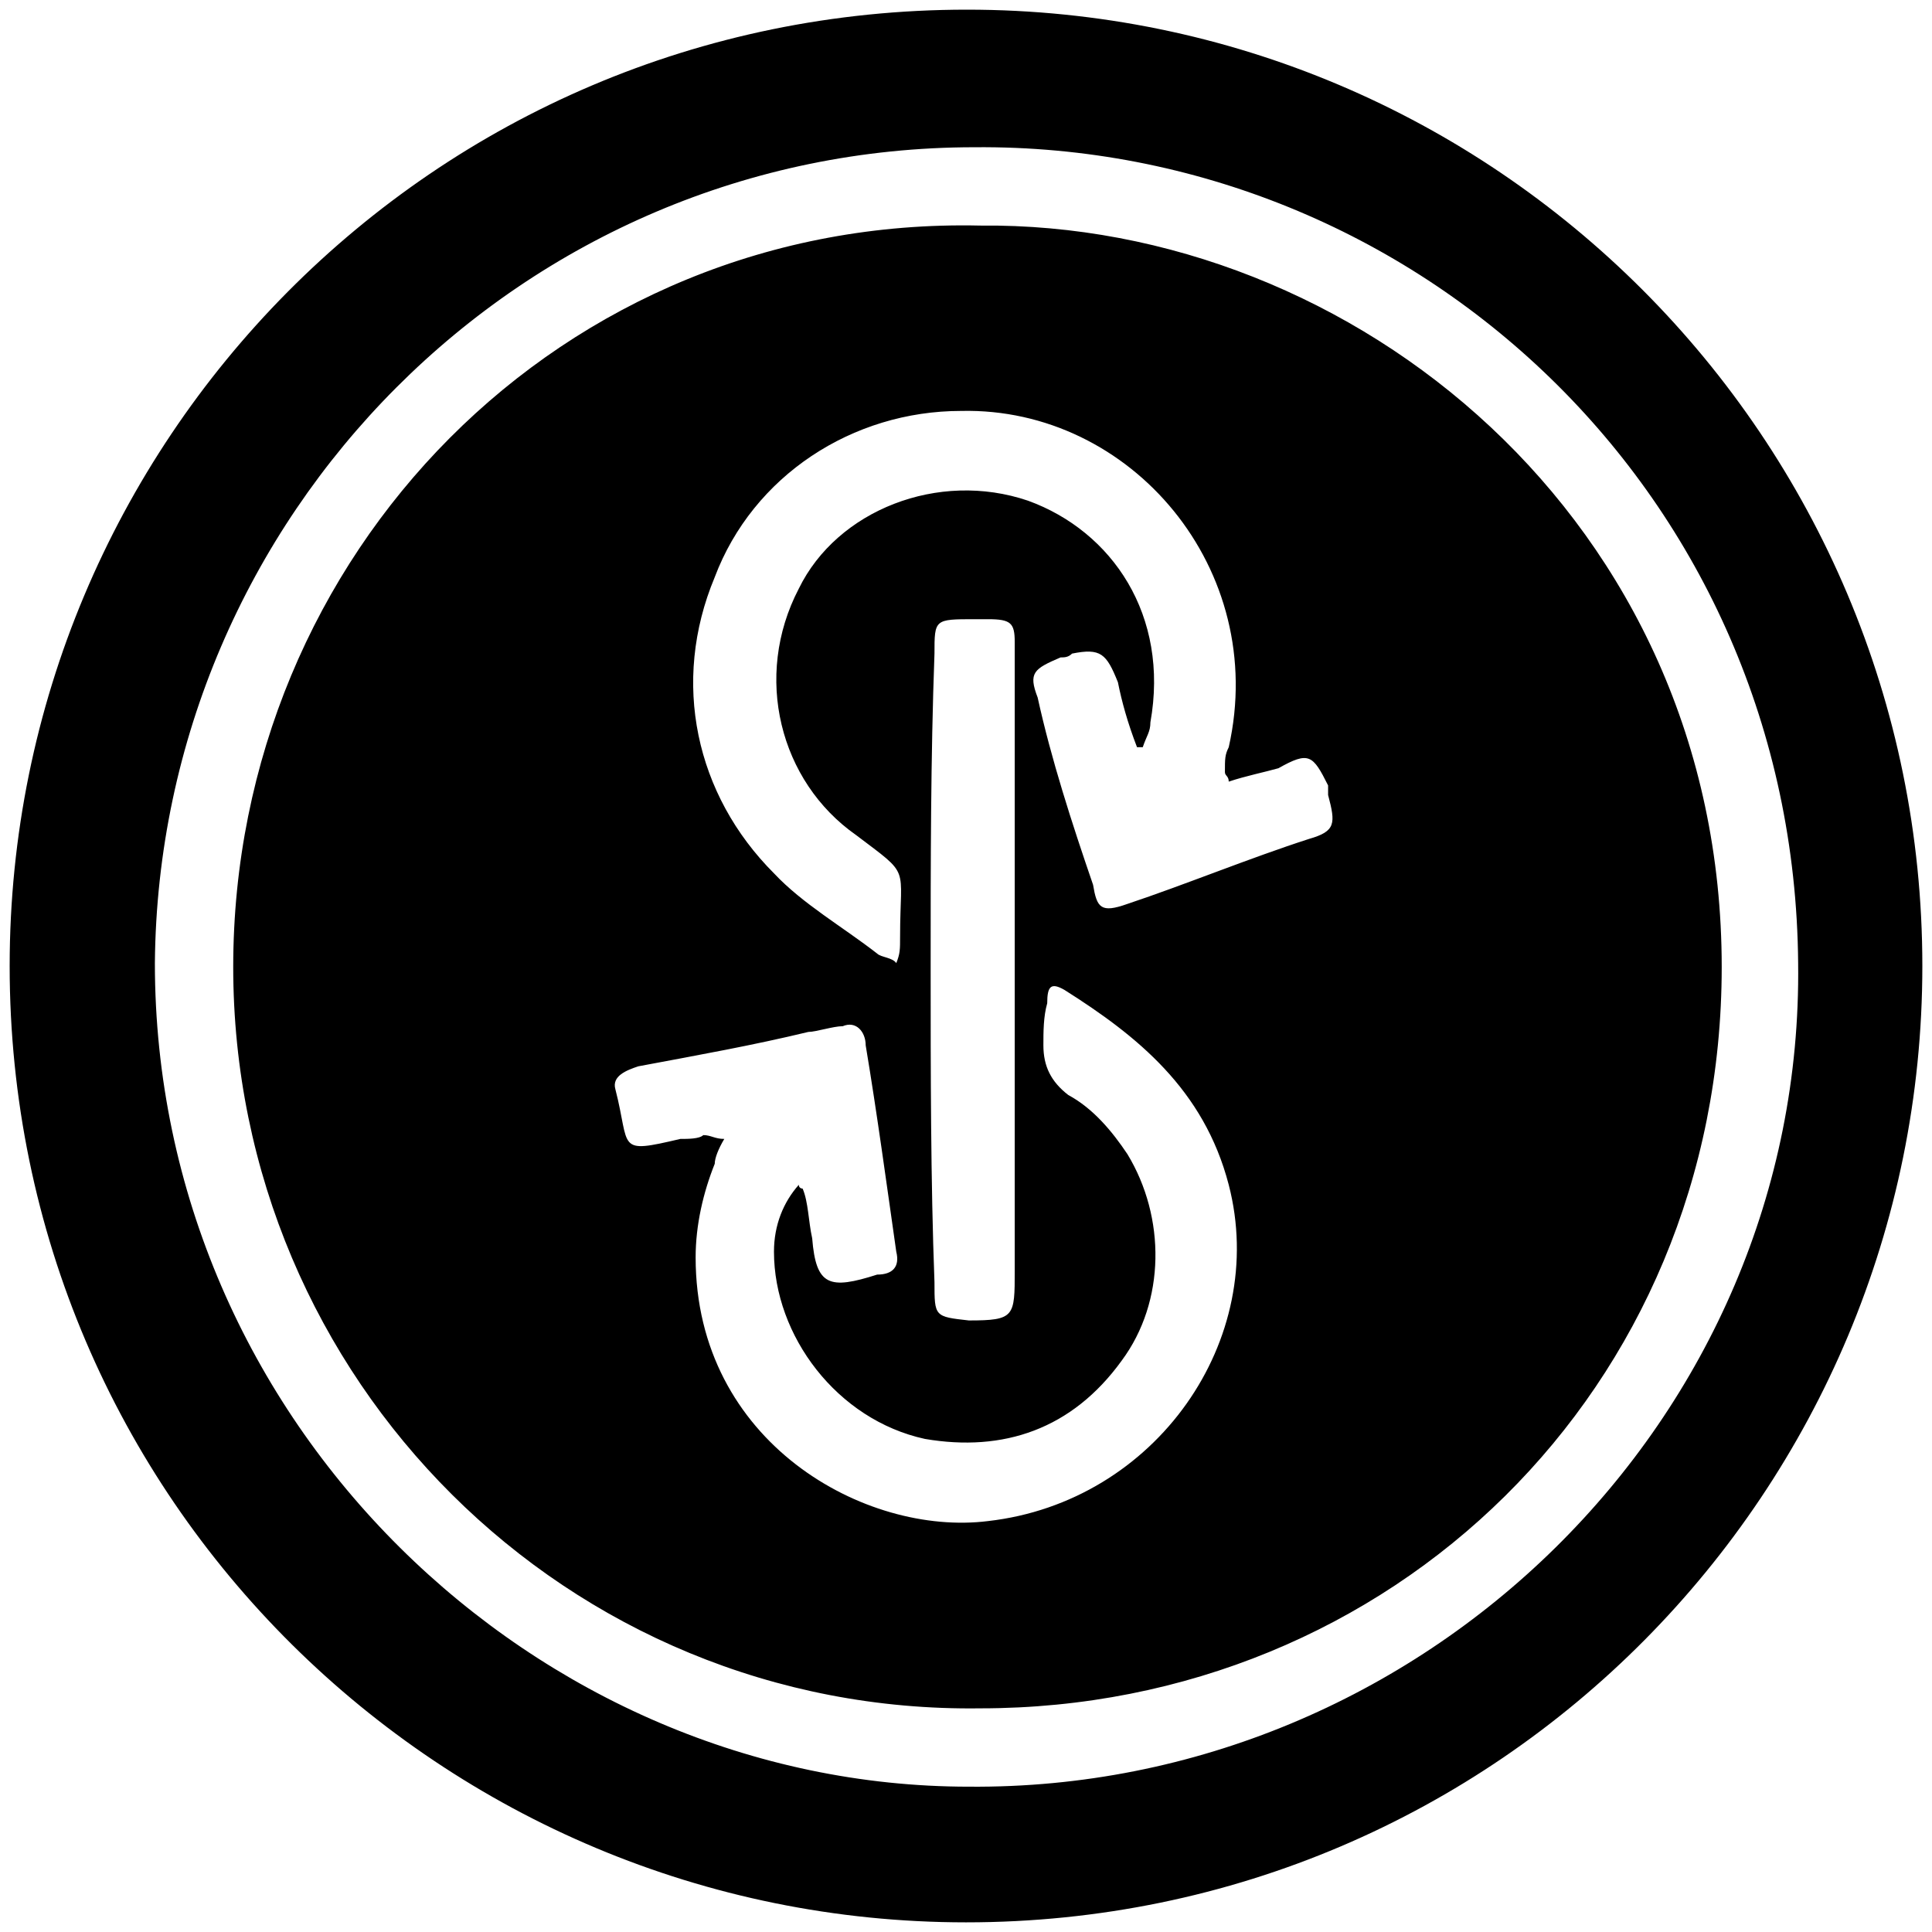 <svg xmlns="http://www.w3.org/2000/svg" viewBox="0 0 1000 1000"><path d="M500.496 5C223.572 5 5 229.506 5 500.002c0 276.43 224.506 495.001 495.002 495.001 276.43 0 495.001-224.506 495.001-495.001C995.003 226.539 773.464 5 500.496 5zM80.166 498.518C82.142 267.088 270.055 76.21 504.451 76.21c228.463-1.978 424.287 180 426.265 422.31 2.967 236.374-194.835 428.242-429.232 426.264-223.517 0-421.32-187.912-421.32-426.265zm40.549 1.978c0 213.627 173.077 386.705 386.704 383.738 212.638 0 383.738-165.166 383.738-383.738 0-231.43-190.88-385.715-383.738-383.737-216.594-4.945-386.704 170.11-386.704 383.737zm197.803 63.297c-1.978-6.923 5.934-9.89 11.868-11.868 31.648-5.934 59.34-10.88 88.022-17.802 3.956 0 12.857-2.967 17.802-2.967 6.923-2.967 11.868 2.967 11.868 9.89 5.934 35.604 10.88 72.198 15.825 106.813 1.978 7.912-1.978 11.868-9.89 11.868-24.726 7.913-31.649 5.935-33.627-18.79-1.978-8.902-1.978-18.792-4.945-25.715 0 0-1.978 0-1.978-1.978-7.912 8.9-12.857 20.77-12.857 34.615 0 43.517 32.637 87.034 78.132 96.924 40.55 6.923 76.154-4.945 101.868-40.55 22.748-30.66 22.748-74.176 2.967-106.813-7.912-11.869-17.802-23.737-30.66-30.66-8.9-6.923-12.856-14.835-12.856-25.714 0-6.923 0-14.835 1.978-21.759 0-8.9 1.978-10.879 8.9-6.923 37.583 23.737 72.199 51.43 85.056 100.88 20.77 80.11-37.582 164.176-124.616 174.066-63.297 7.912-151.319-40.55-151.319-136.484 0-16.813 3.956-33.626 9.89-48.461 0-2.967 1.978-7.913 4.945-12.858-4.945 0-6.923-1.978-10.879-1.978-1.978 1.978-7.912 1.978-11.868 1.978-33.626 7.913-25.714 4.945-33.626-25.714zm51.428-265.056c19.78-52.418 71.21-86.044 127.583-86.044 88.022-1.978 159.231 82.088 138.462 174.066-1.978 3.957-1.978 5.935-1.978 12.858 0 1.978 1.978 1.978 1.978 4.945 8.901-2.967 18.791-4.945 25.714-6.923 15.825-8.901 17.803-6.923 25.715 8.9v4.946c3.956 14.835 3.956 18.791-9.89 22.747-30.66 9.89-64.286 23.737-93.957 33.627-13.846 4.945-15.824 1.978-17.802-9.89-10.879-31.649-21.758-65.275-28.681-96.924-4.945-12.857-1.978-14.835 11.868-20.77 1.978 0 3.956 0 5.934-1.977 14.835-2.967 17.802 0 23.736 14.835 1.978 9.89 4.945 20.77 9.89 33.627h2.967c1.979-5.935 3.957-7.913 3.957-12.858 9.89-55.384-19.78-98.901-63.297-114.725-46.484-15.825-98.902 4.945-118.682 45.494-23.736 45.495-9.89 99.89 29.67 127.583 28.682 21.758 22.748 14.835 22.748 52.418 0 6.923 0 8.901-1.978 13.846-1.978-2.967-7.912-2.967-9.89-4.945-17.803-13.846-38.572-25.714-53.407-41.539-40.55-40.55-53.407-98.901-30.66-153.297zm111.759 201.76c0-53.408 0-107.803 1.978-162.2 0-17.801 0-17.801 20.77-17.801h6.922c11.869 0 13.847 1.978 13.847 11.868v325.385c0 23.737 0 25.715-23.737 25.715-17.802-1.978-17.802-1.978-17.802-19.78-1.978-52.418-1.978-109.781-1.978-163.188z"/></svg>